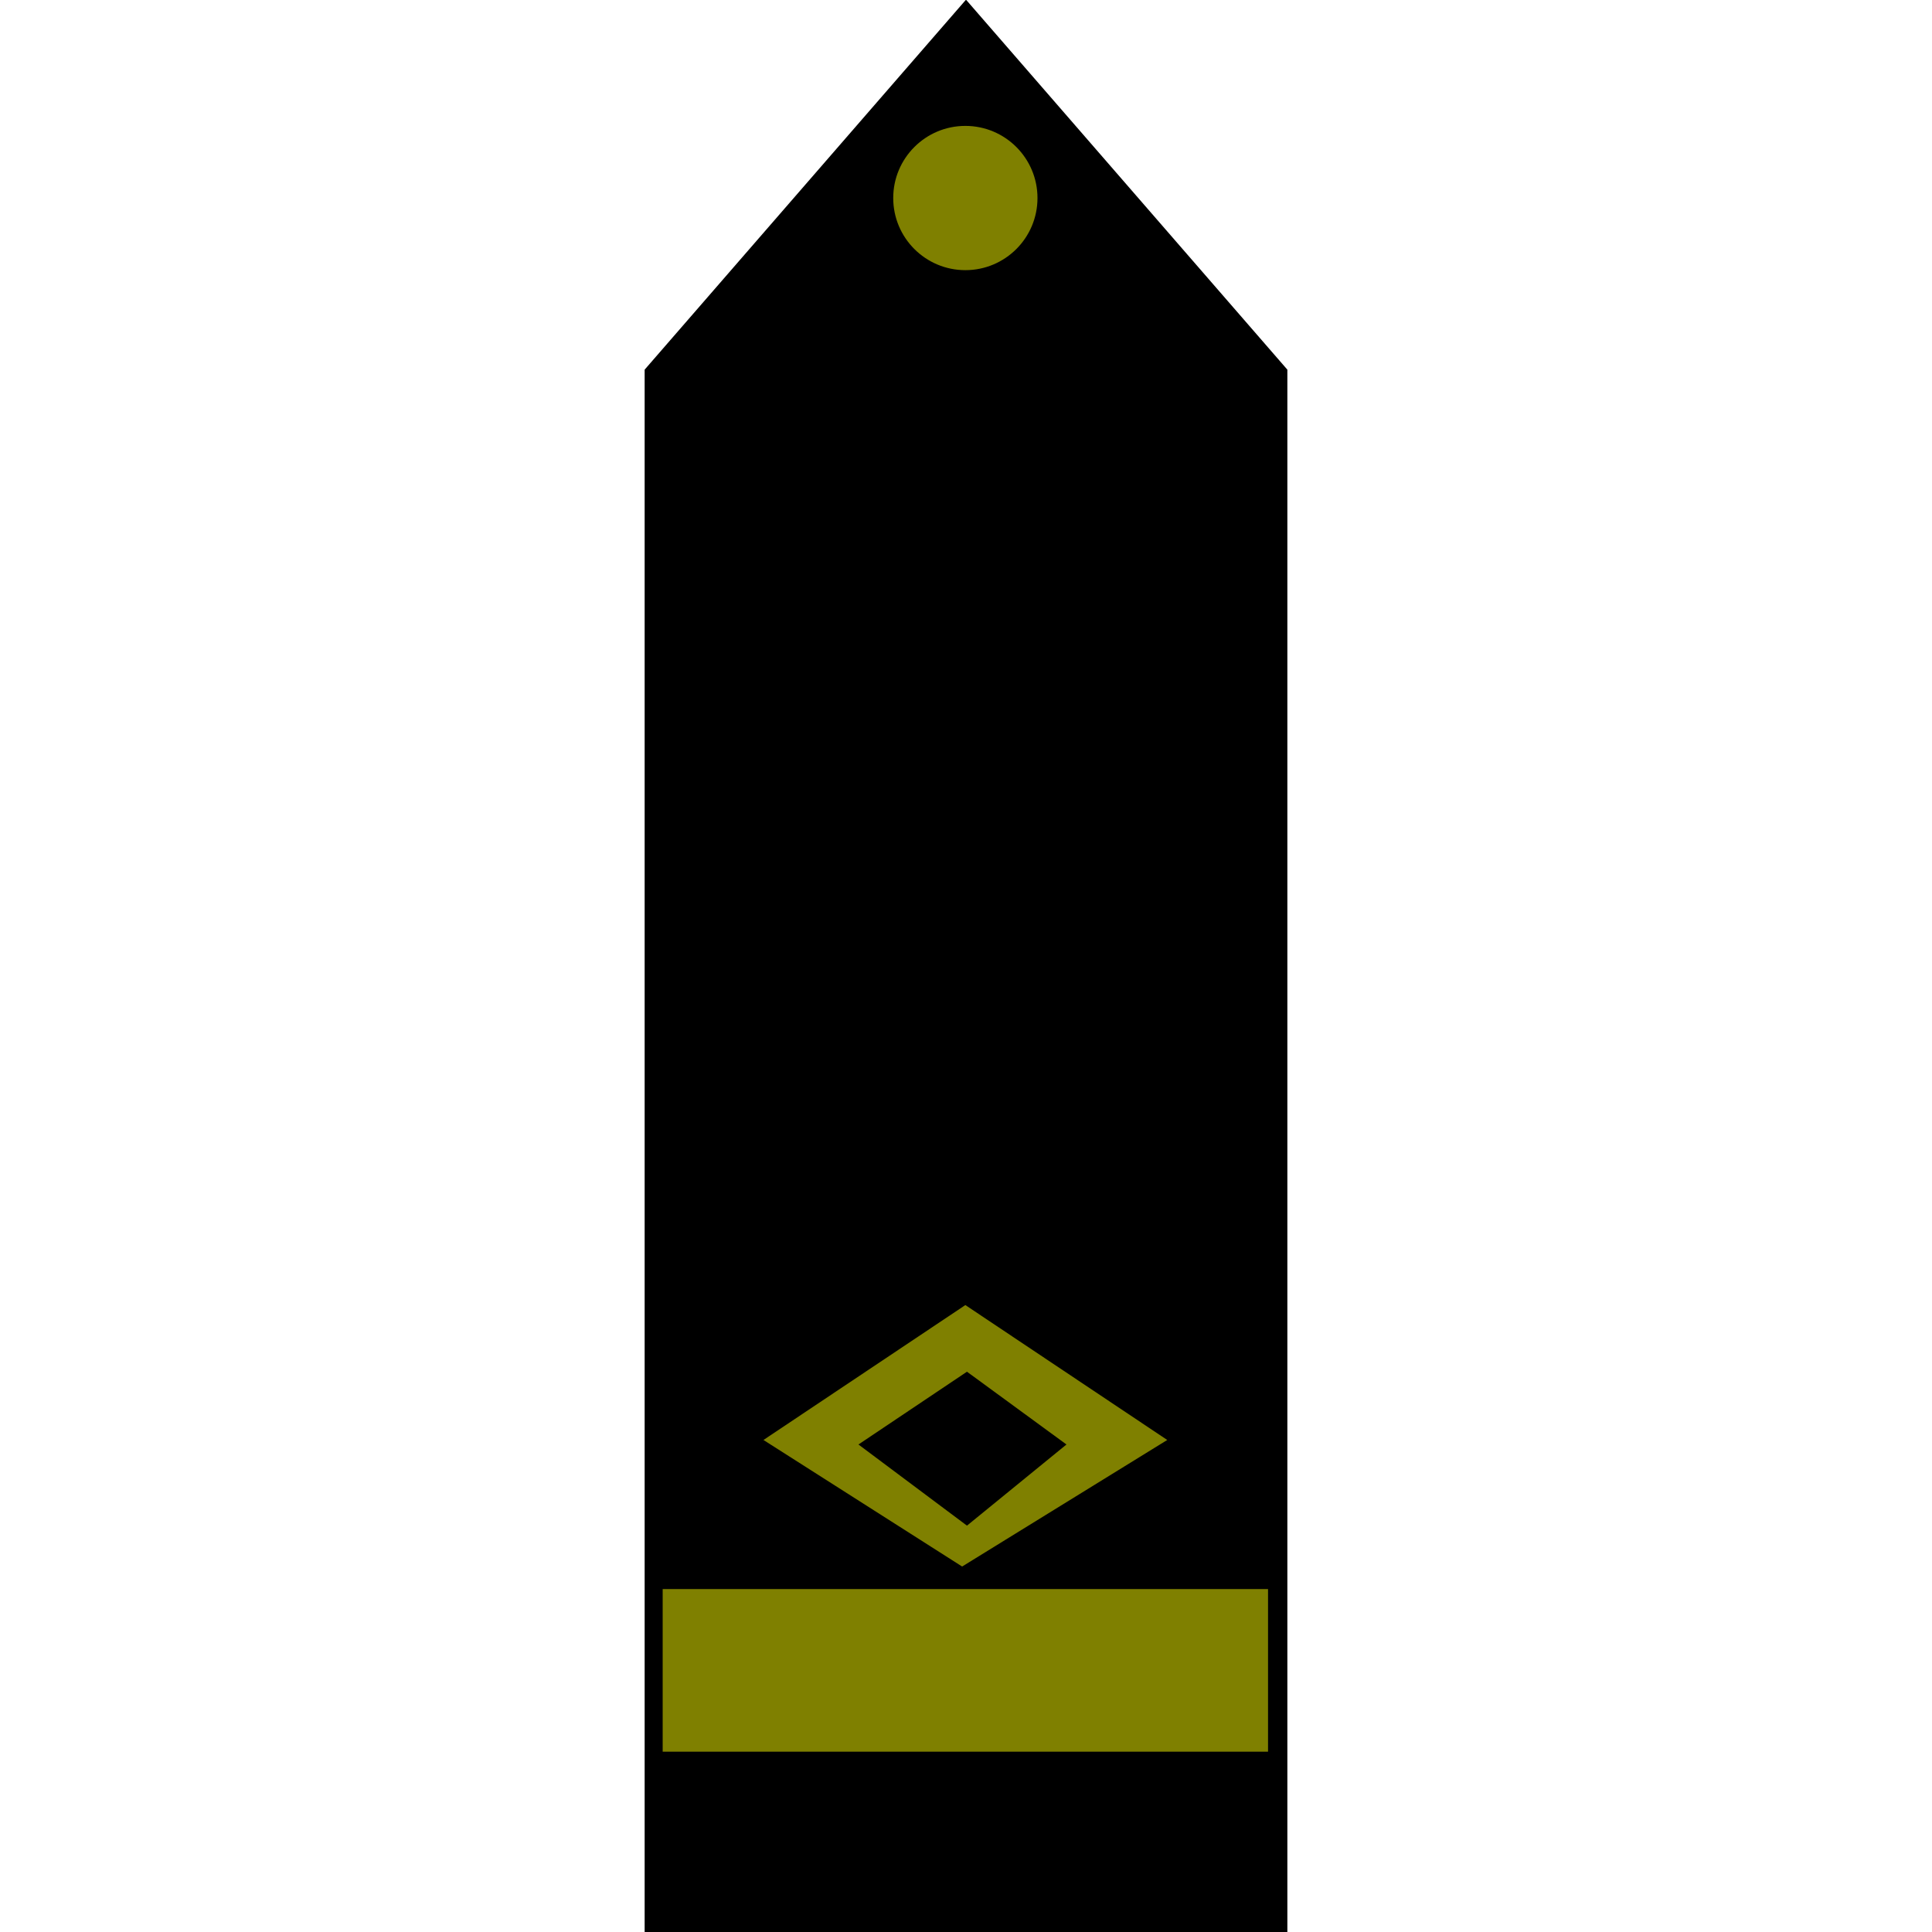 <?xml version="1.0" encoding="UTF-8"?>
<svg id="_Слой_1" data-name="Слой 1" xmlns="http://www.w3.org/2000/svg" viewBox="0 0 60 60">
  <defs>
    <style>
      .cls-1 {
        fill: #7f8000;
      }
    </style>
  </defs>
  <polygon points="20.02 60.01 39.98 60.01 39.98 11.48 30 -.01 20.02 11.48 20.02 60.01"/>
  <path class="cls-1" d="m29.98,40.53l-6.27,4.19,6.17,3.93,6.37-3.93-6.27-4.19Zm-3.32,4.33l3.37-2.26,3.09,2.26-3.09,2.52-3.37-2.52Z"/>
  <circle class="cls-1" cx="29.98" cy="6.15" r="2.24"/>
  <rect class="cls-1" x="20.58" y="49.35" width="18.8" height="5.05"/>
</svg>